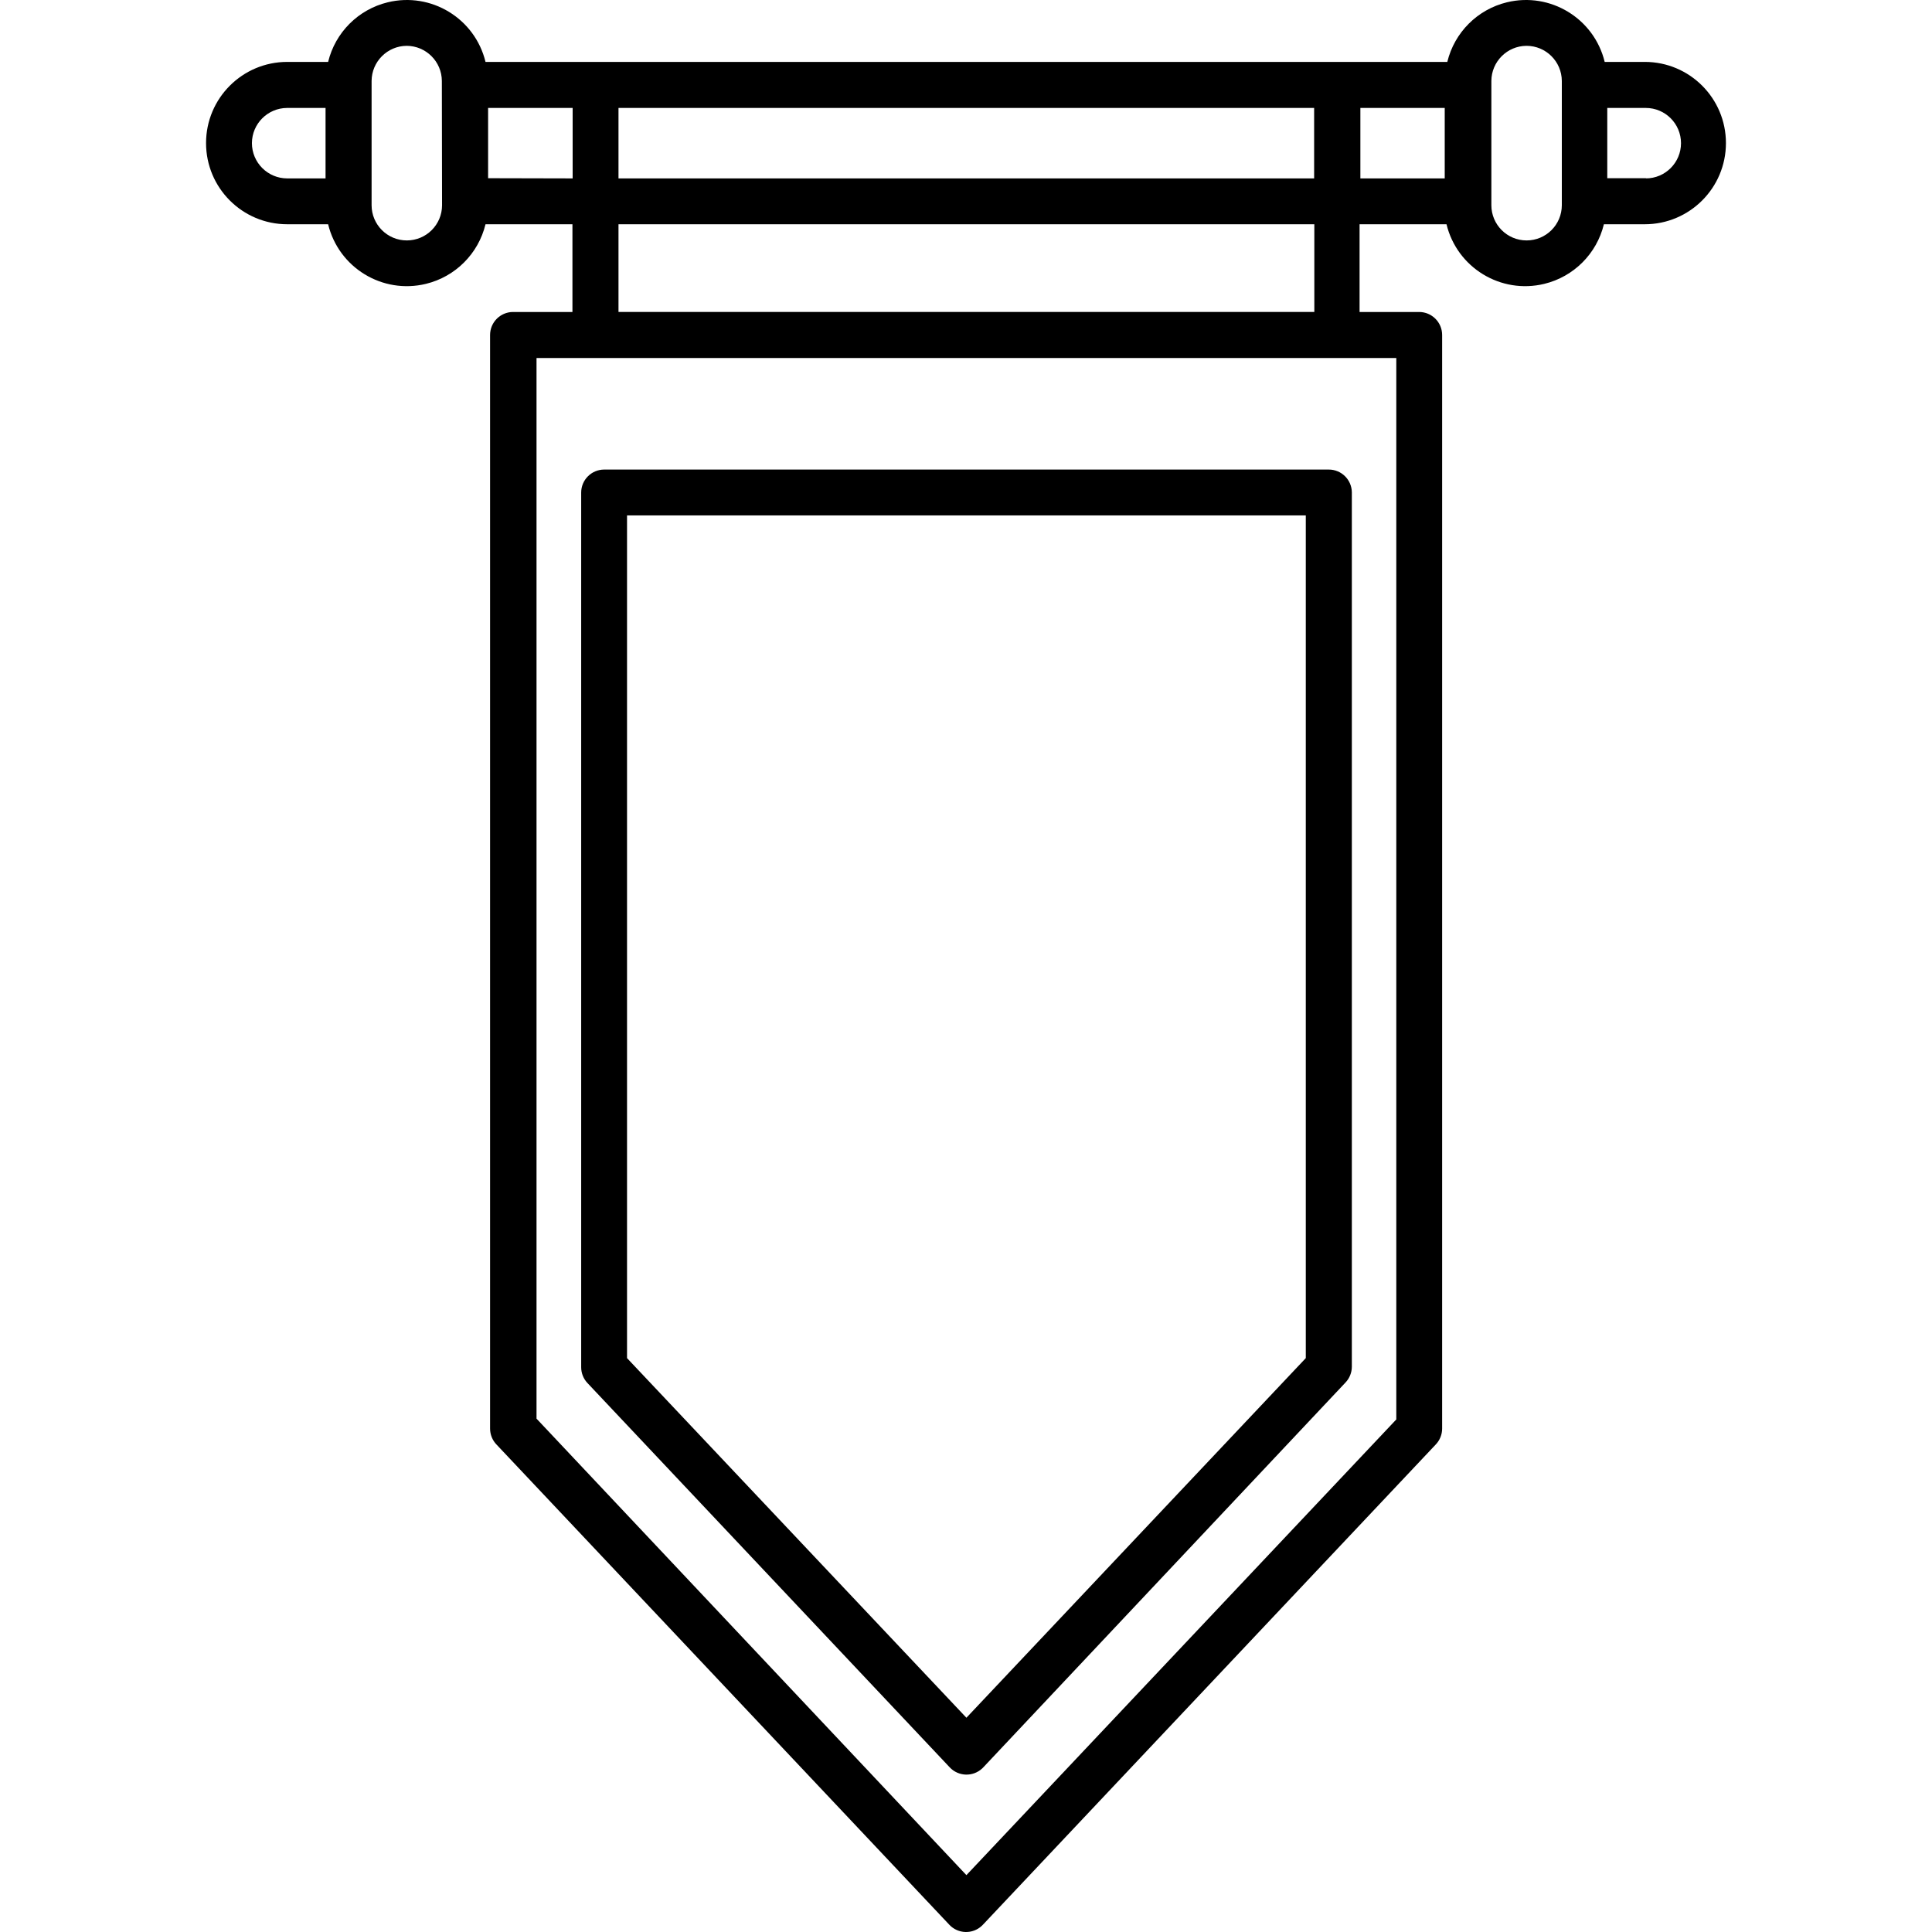 <?xml version="1.0" encoding="iso-8859-1"?>
<!-- Generator: Adobe Illustrator 19.0.0, SVG Export Plug-In . SVG Version: 6.00 Build 0)  -->
<svg version="1.1" id="Capa_1" xmlns="http://www.w3.org/2000/svg" xmlns:xlink="http://www.w3.org/1999/xlink" x="0px" y="0px"
	 viewBox="0 0 389.378 389.378" style="enable-background:new 0 0 389.378 389.378;" xml:space="preserve">
<g>
	<g>
		<path d="M267.772,94.636C267.772,94.636,267.772,94.636,267.772,94.636h-146c-2.563,0-4.64,2.077-4.64,4.64v176.28
			c0,1.191,0.458,2.337,1.28,3.2l73,77.44c1.756,1.867,4.692,1.957,6.559,0.201c0.069-0.065,0.136-0.132,0.201-0.201l73-77.56
			c0.822-0.863,1.28-2.009,1.28-3.2v-176.2C272.43,96.674,270.334,94.614,267.772,94.636z M263.172,273.716l-68.4,72.48l-68.4-72.48
			v-169.84h136.8V273.716z"/>
	</g>
</g>
<g>
	<g>
		<path d="M331.491,12.476h-8.08c-2.125-8.759-10.948-14.137-19.707-12.013c-5.937,1.44-10.572,6.076-12.013,12.013H97.852
			C95.727,3.717,86.903-1.661,78.144,0.464c-5.937,1.44-10.572,6.076-12.013,12.013h-8.24c-9.035-0.002-16.361,7.322-16.363,16.357
			c-0.002,9.035,7.322,16.361,16.357,16.363c0.002,0,0.004,0,0.006,0h8.24c2.125,8.759,10.948,14.137,19.707,12.013
			c5.937-1.44,10.572-6.076,12.013-12.013h17.52v17.68h-12c-2.547,0.022-4.6,2.093-4.6,4.64v220.4c0,1.191,0.458,2.337,1.28,3.2
			l91.28,96.8c1.756,1.867,4.692,1.957,6.559,0.201c0.069-0.065,0.136-0.132,0.201-0.201l91.28-96.8
			c0.822-0.863,1.28-2.009,1.28-3.2v-220.4c0-2.563-2.077-4.64-4.64-4.64h-12v-17.68h17.52c2.125,8.759,10.948,14.137,19.707,12.013
			c5.937-1.44,10.572-6.076,12.013-12.013h8.24c9.035-0.002,16.359-7.327,16.357-16.363C347.847,19.8,340.525,12.478,331.491,12.476
			z M65.612,35.956h-7.72c-3.932,0-7.12-3.188-7.12-7.12c0.022-3.901,3.179-7.058,7.08-7.08h7.76V35.956z M81.992,48.456
			c-3.921,0-7.1-3.179-7.1-7.1v-25.04c0.022-3.901,3.179-7.058,7.08-7.08c3.901,0.022,7.058,3.179,7.08,7.08l0.04,25.04
			C89.092,45.278,85.913,48.456,81.992,48.456z M124.652,21.756h140.2v14.2h-140.2V21.756z M124.652,45.196h140.24v17.68h-140.24
			V45.196z M98.372,35.916v-14.16h17.04v14.2L98.372,35.916z M281.412,72.156v213.92l-86.64,91.84l-86.64-92V72.156H281.412z
			 M291.172,35.956h-17v-14.2h17V35.956z M314.772,41.356c0,3.921-3.179,7.1-7.1,7.1c-3.921,0-7.1-3.179-7.1-7.1v-25.04
			c0.022-3.901,3.179-7.058,7.08-7.08c3.917,0,7.098,3.163,7.12,7.08V41.356z M331.692,35.956l0.12-0.04h-7.88v-14.16h7.76
			c3.921,0,7.1,3.179,7.1,7.1C338.792,32.778,335.613,35.956,331.692,35.956z"/>
	</g>
</g>
<g>
</g>
<g>
</g>
<g>
</g>
<g>
</g>
<g>
</g>
<g>
</g>
<g>
</g>
<g>
</g>
<g>
</g>
<g>
</g>
<g>
</g>
<g>
</g>
<g>
</g>
<g>
</g>
<g>
</g>
</svg>
